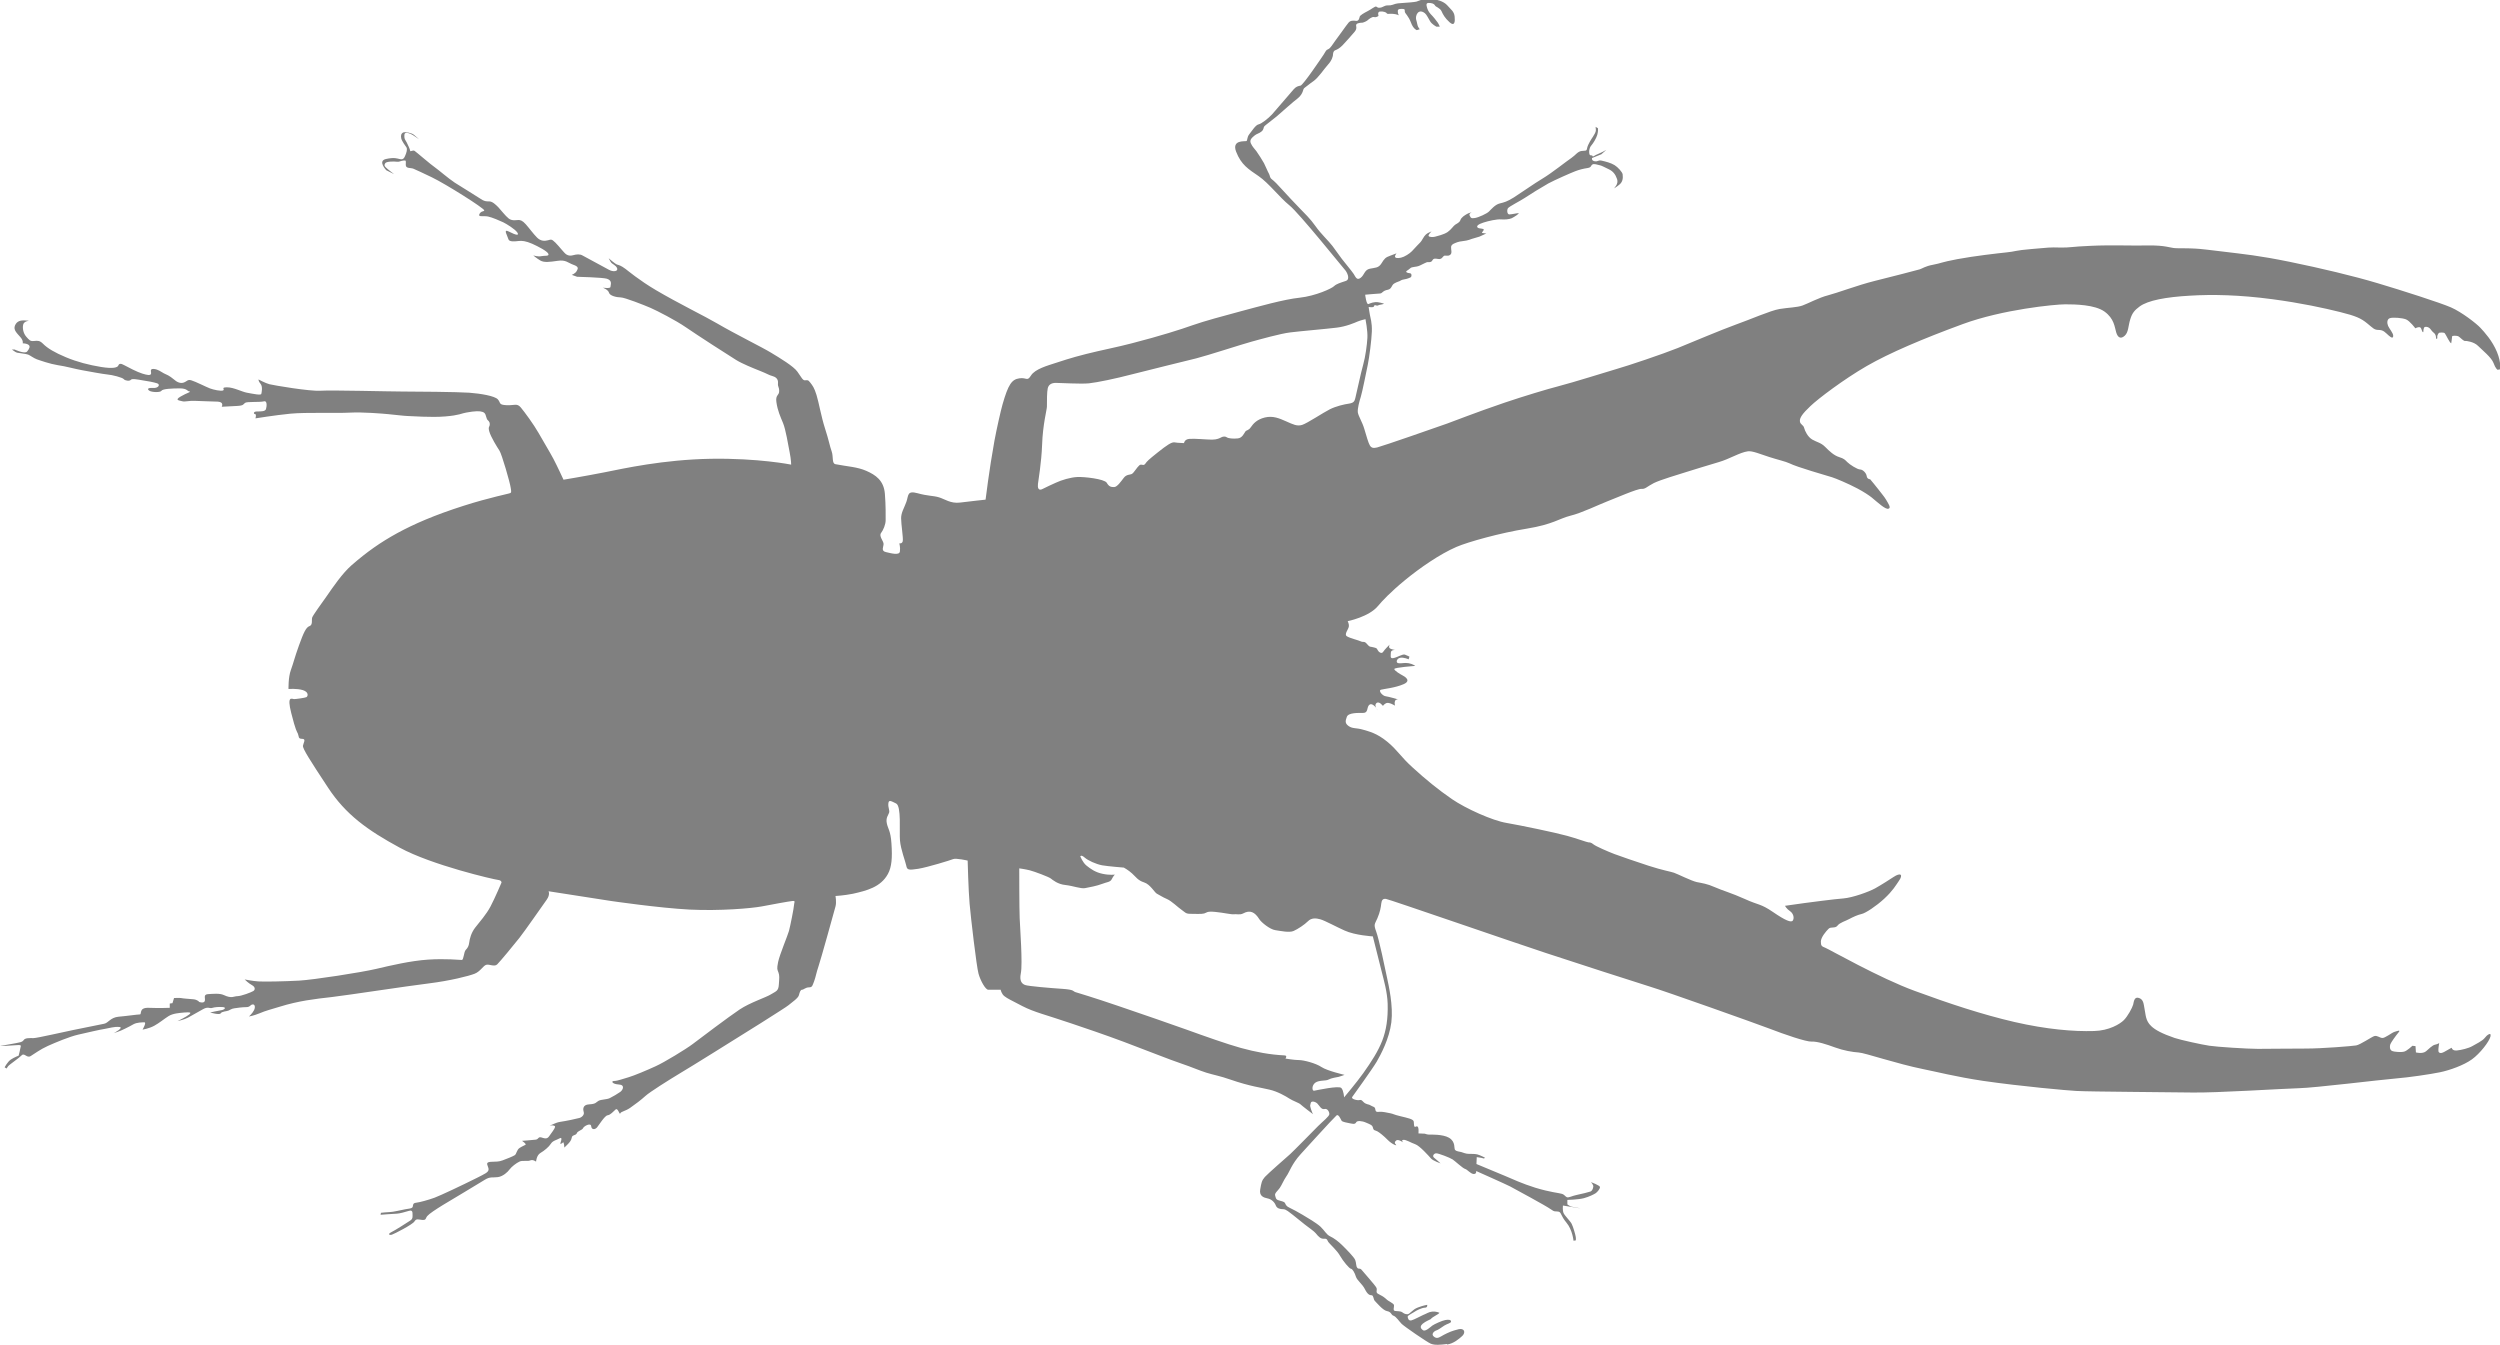 <?xml version="1.0" encoding="UTF-8"?>
<svg id="Layer_2" data-name="Layer 2" xmlns="http://www.w3.org/2000/svg" viewBox="0 0 654.5 352.21">
  <defs>
    <style>
      .cls-1 {
        fill:#808080
      }
    </style>
  </defs>
  <g id="Layer_1-2" data-name="Layer 1">
    <path class="cls-1" d="m360.24,185.31c.19.37.46.64.46.64,0,0-.2-.29-.46-.64m18.57,166.69c1.77-.24,3.21-1.52,3.97-2.21.76-.7.69-1.53.08-1.76-.61-.24-1.15,0-2.2.29-1.08.31-2.61,1.07-3.37,1.54-.77.45-1.3.61-1.97,0-.69-.6.14-1.38.68-1.54.53-.15,1.3-.75,2.13-1.29.86-.54,1.75-.61,1.75-1.07s-.69-.54-1.52-.37c-.83.14-2.81,1.05-3.37,1.44-.52.38-1.79,1.65-2.44,1.22-.9-.6-.67-1.2-.08-1.71.76-.64,2.02-1.11,2.08-1.18.54-.7,2.06-1.22,2.29-1.68,0,0-.84-.39-1.84-.31-.98.08-1.51.55-2.44.9-.89.39-2.2,1.16-3.04,1.4-.83.22-.99-.7-.99-1.01,0-.29,1.61-1.06,1.9-1.3.31-.23,1.82-1.01,2.6-1.01s.61-.75.61-.75c0,0-1.01.15-2.44.7-1.46.53-2.08,1.77-2.75,1.77s-1.07-.32-1.38-.55c-.3-.24-1.14-.24-1.83-.31-.68-.08-.22-1-.29-1.51-.09-.54-1.37-.92-2.07-1.63-.69-.67-1.45-.98-2.12-1.36-.7-.38-.15-.91-.39-1.53-.24-.61-3.29-3.95-3.82-4.64-.53-.7-.84-.16-1.21-.62-.39-.46-.24-1.3-.55-2.06-.31-.77-2.28-2.75-3.34-3.8-1.08-1.07-2.23-1.93-3.23-2.39-.98-.45-1.44-1.51-2.5-2.51-1.07-.99-3.43-2.36-4.73-3.14-1.3-.75-2.51-1.44-3.36-1.82-.85-.38-.99-.75-1.21-1.22-.23-.47-1.07-.51-1.76-.77-.69-.21-.69-.75-.84-1.28-.16-.55.69-1.17,1.22-1.93.53-.75.99-1.97,1.74-3.06.78-1.05,1.37-3.2,3.75-5.8,1.44-1.57,6.67-7.34,7.55-8.24.91-.92,1.42-1.45,1.76-1.82.53-.61,1.15.9,1.37,1.3.23.38,1.45.53,2.44.75,1,.24,1.23,0,1.45-.38.24-.38,1.46-.33,2.52.15,1.06.47,1.68.6,1.83,1.39.16.75.6.59,1.15.9.53.29,1.61,1.13,2.74,2.28,1.15,1.16,2.52,1.6,2.14,1.23-.39-.39-.46-.75.08-1.15.53-.37,1.83.55,1.83.55,0,0-.7-.63,0-.69.69-.08,1.98.76,3.12,1.15,1.16.39,3.59,3.12,4.13,3.74.54.6,2.5,1.28,2.5,1.28,0,0-1.06-1-1.67-1.46-.61-.44-.08-1.14.47-1.18.52-.09,3.73,1.18,4.33,1.59.61.38,2.68,2.34,3.3,2.5.59.16,1.36,1.23,2.2,1.32.86.07.68-.78.68-.78,0,0,7.79,3.46,8.92,4.05,1.16.63,9.47,5.11,10.61,5.96,1.08.8,1.15.46,2,.62.82.16.52.97,2.12,2.9,1.59,1.9,1.84,4.72,1.84,4.72l.59-.08s.08-.28,0-.9c-.08-.61-.68-2.67-1.07-3.44-.38-.75-1.82-2.13-2.12-2.81-.31-.69-.17-1.98-.17-1.98l4.66.76s-1.76-.39-2.29-.44c-.53-.09-1.21-.63-1.21-.63v-1.16s2.82-.07,4.27-.44c1.45-.39,2.66-1.01,3.13-1.31.45-.3,1.14-1.13,1.14-1.6s-2.36-1.3-2.36-1.3c0,0,.69.68.61,1.21-.08.55-.32,1.06-.7,1.23-.38.15-2.5.68-3.66.91-1.17.24-2.05.75-2.52.61-.45-.15-.6-.69-1.37-.91-.76-.24-2.98-.39-6.95-1.6-3.41-1.06-6.03-2.29-7.85-3.06l-7.54-3.14.08-1.82s.29.09.82.14c.85.07,1.06.47,1.31,0,0,0-1.37-.69-1.99-.84-.6-.14-1.44-.14-2.22-.14s-1.44-.31-1.97-.47c-.54-.15-1.22-.15-1.61-.53-.38-.39.23-2.13-1.61-3.22-1.64-.95-4.81-.82-5.26-.82s-1.07-.24-1.07-.24l-1.67-.07s.23-1.98-.47-1.85c-.46.11-.69.55-.75-1.2-.02-.7-1.6-.99-3.52-1.46-1.91-.46-1.76-.6-2.59-.76-.83-.14-1.97-.46-2.81-.39-.85.09-1.07,0-1.16-.68-.07-.68-.6-.6-1.22-.99-.59-.39-1.21-.17-1.97-1-.78-.84-.62-.14-1.92-.46-1.3-.31-.92-.76-.92-.76,0,0,5.35-7.41,6.41-9.24,1.06-1.84,3.28-5.95,3.83-10.3.53-4.34-.69-9.61-1.16-11.82-.46-2.23-2.08-10-2.81-11.94-.71-1.94-.4-1.84.31-3.47.71-1.63.92-2.94,1.02-3.87.11-.9.42-1.31,1.22-1.21.82.1,34.08,11.61,41.81,14.14,7.74,2.56,22.58,7.34,27.14,8.77,4.59,1.4,27.79,9.66,31.53,11.08,3.77,1.46,9.56,3.46,11,3.37,1.43-.08,3.85.71,6.1,1.53,2.24.82,4.6,1.22,6.19,1.32,1.62.09,9.88,2.94,17,4.38,2.92.57,8.52,2,15.56,3.05,10.16,1.47,22.25,2.53,24.42,2.64,3.65.21,24.11.3,30.31.41,6.19.12,23.88-1.02,27.97-1.13,4.06-.08,21.55-2.24,25.21-2.53,3.68-.3,9.15-1.12,11.7-1.64,2.57-.53,6.21-1.83,8.36-3.37,2.12-1.52,4.56-4.67,4.87-6,.3-1.33-1.02-.31-1.52.4-.53.71-2.35,1.63-3.25,2.13-.93.54-2.85,1.02-4.07,1.14-1.22.09-1.33-.73-1.33-.73l-2.02,1.14c-.71.4-1.33.29-1.43-.2-.11-.54.2-2.15.2-2.15,0,0-.49.3-1.11.42-.61.09-1.79,1.23-2.35,1.73-.94.76-2.64.29-2.64.29l-.1-1.64-.81-.1s-1.43,1.34-2.14,1.52c-.71.22-2.64.12-3.25-.19-.59-.31-.59-1.23-.39-1.74.19-.5,1.42-2.22,2.12-3.06.71-.82-.3-.39-1.02-.18-.68.18-2.53,1.71-3.25,1.61-.71-.08-1.31-.71-2.04-.5-.71.21-3.66,2.25-4.76,2.45-1.12.18-8.76.82-13.24.82s-9.76.08-12.5.08-10.79-.52-12.7-.82c-1.93-.28-7.61-1.53-9.07-2.03-3.25-1.11-5.1-2.1-6.13-3.09-1.55-1.46-1.42-2.94-1.8-4.74-.21-1.02-.2-2.24-1.42-2.64-1.22-.41-1.33.89-1.52,1.72-.21.81-1.42,3.07-2.44,4.08-1.02,1.02-3.85,2.75-7.82,2.85-5.34.16-12.38-.43-20.76-2.35-8.37-1.93-17.24-4.86-26.13-8.14-9.18-3.34-22.38-10.88-23.4-11.28-1.02-.41-1.21-.52-1.21-1.65s1.4-2.75,2.03-3.36c.6-.6,1.73,0,2.33-.82.62-.81,2.15-1.2,3.06-1.72.94-.5,2.24-1.11,3.25-1.32,1.02-.21,3.82-2.06,5.9-3.98,2.33-2.16,3.06-3.54,3.85-4.67,1.22-1.72.44-2.26-1.42-1.02-.91.61-3.15,2.04-4.79,2.96-1.63.9-5.87,2.44-8.33,2.64-2.44.18-8.65,1.01-10.17,1.21-1.53.21-5.1.72-5.1.72,0,0,.4.8,1.33,1.41.91.63,1.14,1.83.71,2.45-.4.6-1.93,0-5.19-2.24-3.24-2.22-3.77-1.76-7.31-3.38-3.57-1.61-5.92-2.23-7.94-3.13-2.03-.9-3.25-1.03-4.69-1.32-1.42-.31-5.08-2.15-5.98-2.45-.93-.32-2.86-.61-6.62-1.82-3.75-1.24-7.31-2.44-8.96-3.07-1.62-.61-4.88-2.03-5.5-2.54-.59-.51-1.02-.52-1.31-.52-.31,0-3.06-1.02-5.59-1.71-2.96-.83-12.19-2.75-15.86-3.38-3.67-.6-10.67-3.76-14.26-6.22-3.55-2.43-7.01-5.26-10.26-8.24-3.25-2.92-3.97-4.56-6.71-6.81-2.74-2.23-4.67-2.65-6.4-3.16-1.73-.5-2.64-.2-3.67-.91-1.02-.71-.91-1.33-.5-2.44.41-1.11,2.94-1.02,4.28-1.02s.91-1.37,1.51-2.03c.58-.64,1.36.07,1.87.67-.2-.38-.29-.84.05-1.18.71-.7,1.75.72,1.75.72,0,0,.08-.31.8-.72.73-.39,2.35.64,2.35.64,0,0-.21-.73,0-1.22.2-.51.82-.42.82-.42,0,0-2.44-.71-3.25-.82-.83-.08-2.05-1.51-1.23-1.72.81-.22,3.67-.47,5.9-1.44,2.13-.92.32-2.01-.3-2.32-.51-.26-2.13-1.22-2.13-1.65s5.49-.81,5.49-.81c0,0-.61-.51-1.73-.71-1.11-.2-1.82.11-2.64,0-.83-.09-.52-1.22.41-1.42.9-.19,2.23.4,2.23.4l.21-.7s-.62-.32-1.21-.54c-.62-.18-1.96.72-2.95.91-1.02.22-.71-.6-.71-1.4s1.12-.72,1.12-.72c0,0-.82-.11-1.34-.39-.48-.3-.09-1.02-.09-1.02,0,0-1.33,1.3-1.72,1.92-.39.62-1.21,0-1.44-.51-.2-.51-.39-.51-1.11-.7-.72-.23-.91.08-1.64-.83-.71-.9-1-.4-1.62-.71-.61-.31-2.84-.82-3.66-1.34-.82-.49.41-1.82.5-2.55.1-.71-.3-1.41-.3-1.41,0,0,5.59-1.12,7.93-3.97.96-1.17,3.33-3.72,7.16-6.84,3.74-3.07,8.95-6.71,13.38-8.63,3.06-1.32,11.51-3.67,18.42-4.78,6.91-1.13,8.44-2.64,11.39-3.38,2.95-.71,7.51-2.93,9.67-3.76,2.12-.81,7.93-3.36,8.95-3.27,1.02.1,1.42-.59,3.26-1.53,1.81-.88,6.4-2.22,8.33-2.84,1.95-.6,5.8-1.81,8.65-2.64,2.85-.82,5.5-2.54,7.63-2.83,1.13-.17,3.3.74,5.6,1.49,2.09.68,4.3,1.18,5.27,1.65,2.03,1.02,9.56,3.15,11.19,3.66,1,.32,4.05,1.58,6.65,2.95,1.57.83,2.98,1.76,3.72,2.35,1.73,1.43,3.57,3.17,4.36,2.93.83-.2-.08-1.4-.59-2.33-.51-.89-1.53-2.02-2.04-2.74-.52-.7-2.15-2.64-2.15-2.64,0,0-.79,0-.9-.82-.1-.81-1.02-1.74-1.73-1.74s-2.74-1.3-3.35-1.93c-.62-.61-.82-.91-2.14-1.32-1.33-.41-2.53-1.52-3.66-2.67-1.13-1.13-2.14-1.2-3.38-1.92-1.2-.71-1.91-2.25-2.12-3.05-.2-.83-1.01-.83-1.11-1.73-.1-.92.71-2.04,2.75-3.97,2.02-1.94,8.73-7.02,14.74-10.49,6-3.45,14.65-7.13,25.13-10.98,10.46-3.85,24.2-5.18,26.84-5.18s7.74.08,10.29,1.9c2.54,1.85,2.63,4,3.05,5.41.41,1.43,1.21,1.85,2.23.92,1.02-.92.91-2.55,1.45-4.28.51-1.72,1.19-2.43,2.43-3.36,2.2-1.65,7.03-2.5,13.13-2.85,5.95-.37,13.08-.22,21.66.92,7.63,1.02,13.53,2.32,17.69,3.35,4.18,1.04,5.49,1.64,7.11,2.96,1.62,1.31,1.84,1.74,3.07,1.74s1.72.71,2.55,1.43c.8.71,1.21.78,1.21.08s-1.02-1.83-1.33-2.55c-.31-.71-.34-1.75.42-2.03.79-.3,3.25-.09,4.26.3,1.02.42,2.44,2.34,2.44,2.34,0,0,.91-.5,1.32-.21.41.31.38,1.32.77,1.22,0,0,0-1.22.38-1.35.38-.16,1.14,0,1.6.69.47.67.77.76,1.07,1.14.3.38.3,1.22.3,1.22,0,0,.38.22.31-.38-.08-.62.46-1.16.46-1.16,0,0,1.22-.22,1.52.15.31.39,1.3,2.59,1.67,2.59,0,0,.23-1.46.23-1.77,0-.29,1.22-.22,1.6-.07.39.16,1.53,1.51,1.97,1.23,0,0,2.07.14,3.22,1.3,1.16,1.15,3.52,3.05,4.05,4.48.52,1.47,1.05,1.77,1.05,1.77l.61-.08s.46-1.61-.75-4.56c-1.23-2.98-3.29-5.21-4.35-6.35-1.06-1.14-4.89-4.11-7.7-5.34-2.84-1.23-12.81-4.43-19.23-6.34-6.4-1.91-14.72-3.89-22.96-5.58-8.25-1.68-11.66-1.97-17.93-2.74-6.26-.77-6.26-.7-7.78-.77-1.53-.08-3.07,0-4.34-.08-1.31-.08-2.59-.77-7.02-.7-4.44.09-9.7-.16-14.96.09-5.27.21-5.49.52-8.15.45-2.67-.08-2.99,0-7.41.39-4.43.36-4.28.67-6.55.88-2.28.24-8.41.93-12.9,1.77-4.49.86-4.2,1.06-6.33,1.46-2.13.39-2.82,1-3.52,1.21-.68.23-7.63,1.98-11.89,3.06-4.28,1.07-9.77,3.14-12.12,3.74-2.37.6-5.2,2.13-6.65,2.66-1.45.53-3.66.53-6.03.92-2.36.39-7.84,2.81-11.53,4.11-3.66,1.33-11.21,4.5-15.18,6.13-3.97,1.59-12.88,4.59-16.01,5.48-3.13.91-10.54,3.29-15.57,4.61-1.99.49-8.77,2.52-13.69,4.19-7.51,2.55-13.62,4.97-15.07,5.48-2.37.85-16.86,5.89-18.31,6.25-1.03.26-1.52.09-1.9-.53-.38-.6-.92-2.52-1.46-4.34-.54-1.83-1.52-3.29-1.69-4.29-.13-.99.4-2.9.78-4.12.38-1.21,1.45-6.56,1.83-8.4.38-1.84.98-6.4,1.06-8.71.07-2.28-.38-3.58-.53-4.42-.16-.84-.31-1.98-.31-1.98,0,0,1.37.29,1.44-.24.08-.51.7.08,1.01-.15.3-.21,1.14-.21,1.59-.45,0,0-.6-.23-1.59-.39-1.01-.15-1.98.24-2.51.48-.55.21-.85-2.45-.85-2.45,0,0,3.32-.3,3.82-.31.79-.03.59-.7,2.12-.99,1.04-.22.93-1.17,1.62-1.61.68-.45,1.6-.61,1.81-.85.24-.21,1.38-.29,1.92-.53.48-.23.83-.16.83-.83,0-.71-.69-.39-1.21-.71-.54-.29.31-.53.84-1.05.54-.55,1.46-.24,2.59-.77,1.13-.54,1.37-.69,1.75-.83.4-.17,1.16.21,1.53-.55.38-.76,1.37-.23,1.91-.31.53-.07.61-.39,1-.75.38-.38.99.15,1.68-.32.67-.45.22-1.37.28-2.12.09-.78,1.16-1,1.68-1.23.54-.24,2.28-.3,3.07-.61.75-.32,2.06-.61,2.66-.83.61-.25,1.83-.85,1.83-.85,0,0-.55,0-1-.09-.44-.07.16-.38.31-.83.13-.47-1.22-.22-1.6-.61-.39-.38.13-.86,1.53-1.31,1.36-.45,3.56-.91,4.57-.83,1,.08,2.12,0,2.81-.3.69-.32,2.21-1.33,1.77-1.33s-1.77.33-2.37.33-.69-1.14-.38-1.61c.29-.45,3.19-1.9,4.33-2.66,1.14-.78,4.58-2.9,6.25-3.84,1.69-.91,6.04-2.82,7.03-3.19,1-.4,2.13-.68,3.21-.84,1.07-.16.83-.62,1.29-.92.45-.31,1.3.08,1.83.16.54.07,1.3.53,2.44,1.06,1.13.54,1.75,1.3,2.2,2.59.46,1.29-.83,2.44-.83,2.44,0,0,.61-.31,1.44-1,.85-.7.97-1.61.85-2.68-.07-.58-1.27-1.9-2.11-2.41-1.02-.62-2.32-.93-3.39-1.18-.97-.22-.9.32-1.83.16-.91-.16-.69-.84-.69-.84l2.45-.99,1.29-1.15s-.53.3-.99.54c-.45.23-1.14.54-1.82.83-.29.14-.73.56-.8.24-.08-.31-.6-.05-.73-.33-.24-.45-.24-1.74.47-2.5.45-.52,1.21-1.73,1.51-2.72.28-1,.17-1.72.17-1.72l-.62-.37s.08.46.08.9c0,.47-.47,1.23-.76,1.68-.32.45-1.37,2.07-1.53,2.98-.16.91-.38.61-1.45.76-1.08.15-1.53,1.06-2.67,1.83-1.15.76-5.19,3.98-7.47,5.34-2.3,1.37-5.73,3.81-7.56,4.97-1.84,1.14-2.52,1.3-3.74,1.6-1.22.29-2.28,1.61-2.82,2.12-.54.54-2.68,1.53-3.66,1.69-1,.15-1.06,0-1.37-.62-.31-.61.54-.83.54-.83,0,0-.54,0-1.24.39-.67.38-1.5.9-1.74,1.61-.23.66-.92.9-1.37,1.21-.46.3-.99,1.22-1.97,1.91-1.01.69-2.76,1.06-3.28,1.22-.54.14-1.47.14-1.69-.16-.23-.29.76-1.23.76-1.23,0,0-.37.17-.83.38-.47.24-.92.56-1.46,1.53-.53,1-.83,1.08-1.45,1.78-1.24,1.34-1.57,1.81-2.7,2.5-1.14.72-2.1.87-2.72.77-.92-.16,0-1.22,0-1.22l-1.61.61c-1.35.46-1.6.84-2.36,2.06-.77,1.23-1.67,1.07-3.05,1.37-1.39.3-1.39,1.62-2.37,2.37-1.01.76-1.3-.15-1.84-1.01-.54-.82-2.35-2.96-3.11-3.96-.77-1-1.52-2.14-2.44-3.35-.92-1.24-3.07-3.22-4.44-5.2-1.38-1.98-2.98-3.46-4.11-4.65-1.16-1.22-3.81-3.97-4.74-5.05-.91-1.05-1.98-2.12-2.59-2.58-.6-.46-.44-.93-.75-1.45-.33-.55-.86-1.92-1.3-2.76-.45-.83-1.45-2.36-1.98-3.12-.54-.75-1-1.07-1.46-2.07-.45-.99.46-1.59,1.01-2.07.52-.44,1.2-.52,1.81-1.05.62-.54.45-1.01.69-1.31.23-.31,1.68-1.31,3.22-2.59,1.52-1.3,4.48-3.98,5.41-4.64.92-.7,1.3-1.48,1.45-1.92.16-.46.16-.75.54-1,.38-.23,1-.83,2.22-1.67,1.37-.95,2.82-3.23,3.83-4.33,1.18-1.25,1.29-2.45,1.29-2.33.07-.69.07-1.2.59-1.44.56-.23,1.08-.45,1.93-1.3.83-.84,2.36-2.61,3.2-3.58.82-1.01.16-1.46.45-1.93.3-.44,1.67-.44,1.67-.44,0,0,.77-.24,1.16-.54.38-.31,1.21-1.07,1.81-.92.62.17,1.15-.31,1.15-.31,0,0-.38-1.05.38-1.14.78-.08,1.61.17,1.76.46.17.3.62.07,1.62.15.99.08,1.6.39,1.6.39,0,0-.23-.15-.31-.83-.08-.7.15-.86,1.08-.86s.69.31.75.77c.07.44.99,1.14,1.61,2.82.6,1.67,1.51,1.98,1.51,1.98l.78-.23-.4-.61c-.22-.38-.28-1.15-.53-1.9-.28-1.02.53-3.07,2.29-1.69.46.37.92,1.38,1.38,2.13.44.75,1.6,1.38,1.6,1.38h.91s-.23-.63-.54-1.07c-.31-.45-1.15-1.53-1.84-2.21-.66-.7-.9-1.38-1.06-2.13-.15-.77.23-.86,1-.77.76.08,1.07.39,1.23.69.13.3,1.29.61,1.67,1.45.38.84.85,1.76,2.12,2.91,1.31,1.15,1.46-.17,1.31-1.53-.15-1.37-1-1.82-1.91-2.9-.92-1.06-2.97-1.75-4.27-1.45,0,0-1.09-.24-1.84-.16-.76.08-1.37.45-1.98.62-.61.14-2.43.29-3.95.38-1.53.08-1.77.3-2.3.45-.54.16-.6.16-1.36.16s-1.23.55-1.93.6c-.67.08-.67-.15-.98-.29-.3-.15-1.36.76-2.29,1.21-.91.47-1.97,1.07-2.05,1.45-.08.39-.24,1.16-.92,1.08-.69-.08-1.44-.17-1.98.45-.54.61-2.91,4.04-3.52,4.79-.59.78-1.21,1.93-1.81,2.17-.62.22-.62.53-1.22,1.45-.61.91-5.33,7.92-6.03,8.09-.7.15-1.15.23-1.83,1-.69.75-4.65,5.47-5.65,6.55-1,1.07-2.75,2.44-3.5,2.59-.78.16-1.71,1.66-2.44,2.58-.71.92-.39,1.71-.81,1.81-.39.11-3.83-.37-2.64,2.76,1.33,3.46,3.25,4.59,5.9,6.41,2.64,1.81,5.51,5.59,8.04,7.63,2.54,2.02,14.15,16.5,14.55,16.9.42.41,1.58,2.46.21,2.91-1.38.46-2.44.76-3.06,1.36-.6.61-4.79,2.55-9,3.02-4.1.42-10.84,2.34-15.4,3.55-4.59,1.23-9.62,2.59-12.68,3.67-3.03,1.08-8.24,2.75-15.86,4.72-3.76.99-8.1,1.82-11.93,2.79-3.91.97-7.28,2.11-8.19,2.41-1.84.61-5.21,1.52-6.27,3.22-1.06,1.68-1.06.46-3.06.75-1.97.29-2.89,1.54-4.41,6.87-.46,1.62-1.5,6.21-2.11,9.48-1.37,7.57-2.32,15.41-2.32,15.41,0,0-4.26.46-6.72.77-2.44.3-3.96-.93-5.49-1.38-1.51-.46-2.9-.31-5.63-1.08-2.76-.75-2.3.62-2.9,2.29-.61,1.69-1.37,2.75-1.37,4.29s.59,5.18.43,5.96c-.14.75-.9.59-.9.59,0,0,.31,1.08.15,2.14-.15,1.07-2.28.47-3.65.15-1.38-.29-.62-1.38-.62-2.13s-1.28-2.04-.67-2.86c.61-.81,1.21-2.23,1.21-3.35s.05-3.87-.2-6.93c-.28-3.51-2.45-4.93-4.84-5.99-2.4-1.06-4.99-1.14-8.08-1.75-1.02-.18-.51-1.92-1.01-3.35-.52-1.44-.72-2.87-1.74-6-1.02-3.17-1.62-6.83-2.23-8.77-.6-1.94-1.02-2.44-1.64-3.25-.6-.83-.81-.59-1.41-.59s-.9-.82-1.95-2.26c-1.02-1.44-4.57-3.56-6.91-4.98-2.33-1.42-9.22-4.8-14.19-7.7-2.78-1.65-10.29-5.33-15.95-8.68-4.39-2.59-7.39-5.13-7.93-5.53-1.22-.9-1.67-.99-2.21-1.15-.53-.15-2.22-1.66-2.22-1.66,0,0,.24.52.6,1.07.39.53,1.31.75,1.62,1.57.3.8-1.03,1.01-2.13.39-1.12-.6-6.21-3.35-6.93-3.75-.71-.42-1.62-.3-2.35-.1-.71.21-1.31.21-1.93-.2-.61-.42-1.81-2.06-2.83-3.07-1.02-1.01-1.14-.82-1.95-.61-.8.2-1.82.3-2.84-.7-1.02-1.02-2.04-2.46-2.95-3.48-.9-1.02-1.43-1.13-1.95-1.13s-1.61.31-2.53-.39c-.9-.71-2.04-2.24-2.74-2.97-.71-.71-1.54-1.51-2.36-1.51s-1.31,0-2.32-.71c-1.02-.7-4.95-3.06-6.69-4.19-1.75-1.16-4.19-3.3-5.19-4-1-.66-4.87-4.02-5.34-4.33-.45-.3-1.15.31-1.15,0s-.6-1.59-.91-2.2c-.3-.62-.69-.77-.61-1.99.07-1.23,2.22.06,2.22.06l1.61,1.08-1.31-1.14c-.61-.54-2.28-.83-2.81-.63-.54.25-.7.77-.54,1.53.16.75,1.06,1.92,1.36,2.36.31.47.03,1.44-.39,2.35-.4.93-.91.83-1.42.71-.52-.09-1.31-.51-3.55,0-2.26.52.09,2.94.09,2.94l2.04,1.02s-1.73-1.31-2.13-1.73c-.41-.41-.5-.62-.19-1.12.28-.5,2.32-.5,3.03-.4.71.09.92-.21,1.73-.31.82-.1.62.1.62,1.14s1.33.7,2.02,1.01c.71.29,2.66,1.21,4.79,2.23,3.66,1.76,13.74,8.12,13.74,8.67,0,.22-.46.22-.75.39-.4.24-.63.68-.58.91.1.41,1.34.1,2.34.31,1.01.2,3.16,1.13,3.96,1.51.82.4,3.06,1.76,3.68,2.66.61.92-.39.71-2.15-.21-1.72-.91-.39,1.13-.19,1.94.19.81,1.72.61,2.63.51.93-.12,1.95,0,3.59.71,1.61.72,3.95,1.94,4.25,2.64.31.71-1.02.42-1.81.61-.83.22-2.14-.19-2.14-.19,0,0,.81.71,1.83,1.32,1.02.6,2.44.4,4.57.09,2.14-.31,2.65.51,4.07,1.03,1.41.49,1.33.91.91,1.63-.4.72-1.31,1.02-1.31,1.02l1.41.5s6.76.17,7.82.52c1.53.52.91,1.61.91,2.13,0,.5-2.02.2-2.02.2,0,0,1.42.51,1.64,1.33.21.81,2.03,1.22,3.05,1.22s6.21,2.04,7.84,2.75c1.63.71,6.61,3.26,9.24,5.08,2.65,1.83,11.49,7.55,13.13,8.54,1.64,1.02,4.47,2.15,6.3,2.88,1.82.71,2.34,1.12,3.16,1.32.82.21,1.62.72,1.52,1.85-.09,1.12.31.9.31,2.11s-1,.91-.73,2.87c.33,2.31,1.03,3.76,1.74,5.49.71,1.72,1.33,5.6,1.73,7.64.4,2.02.4,3.25.4,3.25,0,0-8.55-1.73-21.05-1.53-12.51.23-22.77,2.54-27.96,3.57-5.19,1.02-10.59,1.91-10.59,1.91,0,0-1.73-3.75-2.65-5.48-.91-1.72-2.54-4.38-3.85-6.71-1.34-2.35-3.67-5.5-4.68-6.72-1.02-1.2-1.62-.5-3.75-.6-2.13-.11-1.44-.6-2.26-1.52-.8-.91-4.56-1.53-7.51-1.75-2.94-.21-14.34-.31-17.6-.31s-18.42-.4-21.27-.21c-2.83.2-12.31-1.42-13.42-1.7-1.12-.3-2.85-1.25-2.85-1.25,0,0-.09.42.52,1.14.62.71.31,2.25.2,2.65s-2.04,0-3.76-.32c-1.34-.24-3.46-1.41-5.19-1.41s-.52.51-1.02.8c-.49.3-2.63-.19-3.46-.51-.81-.29-3.85-1.83-4.88-2.12-1.01-.31-1.11.28-2.02.59-.93.31-1.84-.19-2.55-.83-1.29-1.07-1.82-1.2-2.64-1.6-.82-.42-1.43-1.03-2.65-1.14-1.23-.08-.5.93-.72,1.33-.19.39-.9.31-2.22-.1-1.34-.39-3.87-1.73-4.78-2.22-.92-.53-1.34-.42-1.53.08-.2.53-1.31.91-4.48.4-3.17-.51-6.32-1.32-9.25-2.55-2.94-1.23-4.8-2.33-6.01-3.55-.83-.82-1.32-.82-2.33-.71-1.02.11-1.22-.21-2.04-1.12-.8-.92-1.02-2.24-.81-3.15.19-.92,1.51-1.02,1.51-1.02,0,0-.61-.1-1.33-.1s-1.81.1-2.32,1.32c-.52,1.21.62,2.12,1.41,3.06.82.91.62,1.62.62,1.62,0,0,1.01,0,1.53.41.51.39.2,1.02-.4,1.75-.63.71-3.27-.54-3.27-.54h-.71s.92.72,1.34.83c.39.11,2.44.3,2.94.51.52.21,1.42.91,2.24,1.22.83.29,3.45,1.22,5.5,1.54,2.03.28,4.56,1,6.3,1.31,1.72.31,5.5,1.02,6.7,1.13,1.22.09,3.98.8,4.28,1.22.31.41,1.53.59,1.84.18.3-.39,1.71-.1,3.05.13,1.32.19,2.94.48,3.86.79.91.32.3,1.33-1.13,1.21-1.42-.09-1.52.33-.91.73.62.41,2.86.5,3.16,0,.3-.51,2.84-.62,4.78-.62s1.94.71,2.55.81c.6.1-.61.31-2.35,1.34-1.73,1.02-.1,1.02.52,1.23.61.19,1.83-.22,3.37-.11,1.52.1,4.17.11,5.88.2,1.74.11,1.02,1.34,1.02,1.34l3.98-.21c1.82-.09,1.62-.42,2.12-.8.51-.4,3.67-.11,4.99-.41.88-.23.7,1.42.5,2.03-.2.62-1.21.62-2.32.62s-.93.7-.52.7.09,1.11.09,1.11c0,0,4.89-.8,9.17-1.23,4.26-.39,11.89-.08,15.46-.27,3.56-.19,8.73.27,10.05.39,1.33.11,4.39.5,5.3.5s5.91.42,9.66.11c3.77-.3,4.39-.84,5.5-1.01,2.36-.44,3.58-.44,4.28-.19.95.29.82,1.08,1.2,1.93.22.38.72.49.72,1.3s-.51.53-.11,1.95c.41,1.42,2.04,4.06,2.66,4.99.6.93,2.75,8.31,2.94,9.76.14.98.3,1.32-.51,1.43.76-.1-5.29,1.12-11.81,3.22-7.66,2.44-12.97,4.77-17.38,7.16-4.42,2.43-7.94,4.9-12,8.44-2.44,2.14-4.98,5.9-6.4,7.95-1.43,2.02-3.67,5.09-3.88,5.71-.21.61.22,1.94-.71,2.25-.91.32-1.53,1.68-2.75,5.05-1.21,3.37-1.41,4.49-2.12,6.44-.71,1.93-.62,4.98-.62,4.98,0,0,2.14-.2,3.77.29,1.62.52,1.32,1.63.91,1.84-.4.19-2.75.51-3.24.51s-1.95-1.13-.72,3.67c1.22,4.8,1.43,4.67,1.74,5.39.31.73,0,1.34,1.12,1.34s.3,1.1.2,1.81c-.11.74,1.82,3.76,6.52,10.89,4.67,7.13,10.37,11.21,18.81,15.79,8.44,4.59,24.71,8.34,25.72,8.44,1.02.11.93.71.93.71,0,0-1.73,4.08-2.86,6.22-1.12,2.13-2.86,4.06-3.97,5.49-1.13,1.42-1.51,3.07-1.62,3.98-.1.91-.42,1.43-.91,1.93-.52.53-.52,2.63-1.03,2.63-.49,0-4.26-.39-8.83-.09-4.59.31-9.76,1.53-13.64,2.44-3.85.91-16.38,2.85-20.13,3.06-3.76.21-9.27.31-10.68.21-1.43-.09-3.57-.52-3.57-.52,0,0,1.02,1.03,1.95,1.51.9.52.81,1.23.31,1.53-.52.33-3.17,1.34-4.18,1.34-.91,0-1.43.71-3.56-.3-1.07-.5-2.84-.31-4.16-.23-1.34.11-.51,1.24-.83,1.86-.29.6-1.42.19-1.42.19,0,0-.4-.6-1.54-.71-1.11-.1-2.74-.2-3.23-.32-.51-.08-1.83,0-1.83,0l-.41,1.34-.71.1v1.12s-2.75.11-5.49,0c-2.75-.1-1.73,1.73-2.35,1.73s-3.46.42-5.58.6c-2.12.2-2.66,1.63-3.76,1.84-1.11.19-5.9,1.23-8.05,1.63-2.12.41-9.47,2.13-10.46,2.13s-2.14-.1-2.55.51c-.4.61-1.21.61-2.13.83-.92.21-3.55.59-3.97.71-.4.08,3.24-.11,4.47-.22,1.22-.08.82.3.82.51,0,.24-.51,2.25-.51,2.25,0,0-1.11.41-2.04,1.02-.91.62-1.63,2.04-1.63,2.04l.52.31s.1-.21.4-.61c.31-.41,2.87-2.13,3.56-2.86.71-.71,1.32.83,2.34.21,1.01-.6,2.45-1.73,4.47-2.64,2.04-.92,5.71-2.45,7.94-2.96,2.22-.5,5.71-1.33,7.01-1.52,1.31-.21,2.35-.61,3.75-.5,1.43.11-1.4,1.61-1.4,1.61,0,0,1.62-.48,2.83-1.11,1.22-.61,1.44-.71,2.35-1.23.91-.48,2.24-.48,2.84-.48s-.5,1.91-.5,1.91c0,0,1.71-.28,3.05-1.01,1.33-.72,2.64-1.83,3.76-2.53,1.14-.71,2.75-.82,4.17-.95,1.41-.08,1.93-.08,1.22.53-.71.6-3.06,1.74-3.06,1.74,0,0,1.83-.41,2.75-.92.91-.5,2.65-1.5,3.99-2.24,1.3-.72,1.72-.09,2.32-.3.61-.2,1.82-.32,2.86-.22,1.01.11.3.71-.42.81-.71.1-2.95.6-2.95.6,0,0,2.44.72,2.75.24.3-.53,1.52-.52,2.04-.73.48-.2.8-.5,1.52-.6.69-.11,2.12-.31,3.15-.31s1.02-.61,1.63-.7c.62-.12.81.7.4,1.5-.41.84-1.33,1.65-1.33,1.65,0,0,1.2-.18,2.84-.86,1.46-.64,2.99-1.02,5.21-1.7,4.97-1.54,9.15-2.03,13.63-2.53,4.47-.53,19.52-2.85,25.32-3.56,5.78-.72,10.57-1.95,12.1-2.55,1.53-.61,2.24-2.14,3.05-2.34.81-.21,2.13.62,2.85-.11.73-.71,4.36-5.09,5.8-6.92,1.44-1.82,6.1-8.54,7.13-9.97,1.01-1.42.5-2.25.5-2.25l16.38,2.55s12.5,1.83,20.54,2.25c8.04.39,16.17-.32,18.92-.83,2.75-.53,7.12-1.33,8.04-1.42.9-.08.4.4.4,1,0,.64-1.02,5.73-1.33,6.84-.3,1.12-2.44,6.21-2.84,8.13-.39,1.93-.2,1.95.09,2.75.3.82.22,1.44.1,3.16-.1,1.72-.71,1.72-2.03,2.54-1.32.84-5.48,2.15-8.24,3.99-2.74,1.83-10.59,7.74-12.31,9.06-1.73,1.31-7.43,4.78-9.67,5.79-2.23,1.03-5.59,2.44-7.01,2.86-1.43.39-2.95,1-3.86,1s-.51.82,1.2.92c1.72.08,1.12,1.42.41,1.94-.71.51-1.93,1.22-2.74,1.62-.81.41-2.24.32-2.96.72-.7.39-.61.82-2.44.92-1.81.08-1.63,1.41-1.43,2.05.2.59-.39,1.3-1.12,1.51-.71.21-3.56.81-4.98,1.01-1.41.22-2.12.84-2.75.92-.61.1,1.44-.21,1.34.41-.12.59-.92,1.52-1.54,2.44-.59.9-1.32.52-2.12.3-.82-.18-.61.51-1.42.6-.82.11-3.56.31-3.56.31,0,0,1.21.82.91,1.03-.32.21-.71.3-1.52.81-.83.51-.81,1.64-1.32,1.93-.51.32-2.04.93-3.15,1.34-1.12.4-1.53.31-3.17.39-1.63.11-.51,1.14-.51,1.95s-1.02,1.2-3.06,2.25c-4.11,2.06-9.46,4.57-11.09,5.19-1.65.6-3.85,1.2-4.78,1.31-.92.1-.81.52-.92,1.02-.09.53-1.1.53-2.03.71-.91.19-3.26.71-3.86.71s-2.44.2-2.44.2l-.1.52s3.68-.29,4.28-.29,2.44-.51,3.06-.71c.62-.21,1.02-.1,1.02.61s.21,1.42-.61,1.92c-.82.54-3.98,2.57-4.98,3.05-1.02.53-.41.82.2.63.61-.2,5.4-2.64,5.9-3.46.52-.81.9-.51,2.03-.4,1.12.08.81-.4,1.33-1.02.51-.61,2.24-1.74,4.05-2.86,1.84-1.13,9.57-5.7,10.99-6.62,1.43-.91,2.15-.52,3.46-.71,1.34-.2,2.55-1.32,3.05-2.02.52-.71,1.74-1.64,2.56-2.03.83-.42,2.13,0,2.84-.32.71-.32,1.53.32,1.53.32,0,0,.1-1.65,1.13-2.26,1.02-.59,2.24-1.61,2.75-2.43.51-.82,1.42-.93,2.33-1.43.9-.53.1,1.43.1,1.43,0,0,.4.08.71-.32.29-.39.39,1.33.39,1.33l.93-.92c.49-.5.91-1.02,1.02-1.73.09-.71,1.1-.5,1.31-1.11.2-.61,1.44-.82,1.63-1.32.2-.53,2.04-1.53,2.13-.53.11,1.03,1.02.92,1.53.33.5-.61,2.02-3.07,2.74-3.17.82-.1,1.52-1.02,2.13-1.53.62-.51,1.02,1.53,1.22,1.03.2-.52,1.22-.53,2.55-1.43,1.33-.92,2.95-2.14,4.06-3.16,1.12-1.01,5.8-3.97,9.36-6.12,2.37-1.38,13.36-8.26,20.89-12.97,3.82-2.42,6.84-4.34,7.16-4.63,1.02-.84,2.55-1.86,2.75-2.65.21-.81.41-1.42.83-1.42s.89-.62,1.82-.62.91-.6,1.34-1.63c.39-1.02.6-2.35,1.1-3.77.51-1.43,4.19-14.65,4.48-15.77.31-1.14,0-2.75,0-2.75,0,0,2.27-.12,4.58-.59,3.55-.8,7.27-1.72,9.14-5.17,1.02-1.86,1.18-4.27.93-7.99-.21-3.34-.93-3.84-1.21-5.27-.32-1.45.4-2.15.59-2.77.22-.6-.31-1.41-.19-2.43.1-1.02.61-.7,2.03,0,1.42.7.81,7.23,1.01,9.67.21,2.44,1.43,5.5,1.65,6.61.2,1.12.59,1.22,3.13.82,2.54-.42,8.45-2.25,9.15-2.54.72-.31,3.79.39,3.79.39,0,0,.2,7.85.51,11.31.3,3.45,1.81,16.48,2.34,18.32.51,1.83,1.82,4.18,2.53,4.18h3.26s.2,1.11,1.02,1.72c.8.61,1.52.92,4.67,2.57,3.15,1.62,6.01,2.22,12.92,4.57,3.19,1.07,8.6,2.9,13.78,4.84,6.07,2.28,11.94,4.64,14.91,5.63,2.71.91,4.67,1.8,6.52,2.38,1.88.59,3.61.86,6.28,1.8,5.3,1.83,8.14,2.12,10.28,2.65,2.14.49,4.27,1.73,5.19,2.33.92.61,2.54,1.13,2.94,1.53.38.38,3.02,2.38,3.3,2.59-.07-.08-.25-.34-.55-1.28-.39-1.32-.2-.9-.09-1.63.11-.71,1.22-.4,1.73.09.52.52,1.02,1.63,1.84,1.45.8-.24,1.31.71,1.31,1.31s-1.62,1.83-2.95,3.15c-1.33,1.34-6.31,6.43-7.31,7.34-1.03.91-5.81,5.09-6.63,5.99-.81.93-.91,1.52-1.21,3.25-.31,1.75.91,2.15,1.94,2.36,1.02.2,1.82.99,2.13,1.82.31.85,1.22,1,1.97,1s1.62.85,2.44,1.44c.47.35,1.8,1.48,3.21,2.58,1.17.91,2.44,1.77,2.83,2.26.84,1.04,1.36,1.52,2.22,1.45.83-.09.83.45,1.07.83.22.38,2.36,2.28,3.12,3.69.76,1.34,2.43,3.34,2.82,3.34s1,1.05,1.3,2.06c.29.99,1.67,1.9,2.36,3.29.69,1.37,1.22,1.59,1.75,1.59s.46,1.08.84,1.47c.39.38,2.1,2.46,3.13,2.66,1.31.24,1.07,1.01,1.77,1.23.68.22,1.45,1.45,2.13,2.13.69.68,6.55,4.73,7.62,5.19,1.07.44,2.53.3,4.28.08m-107.1-225.27c.08-.76.89-5.43,1.07-10.16.18-5.34,1.26-9.21,1.26-9.97,0-1.54,0-3.89.22-4.81.21-.89.89-1.41,2.12-1.41s6.41.33,8.65.12c2.23-.24,7.02-1.24,11.29-2.36,4.27-1.12,13.92-3.44,16.78-4.17,2.84-.71,12.21-3.76,14.45-4.36,2.23-.62,7.72-2.15,10.17-2.44,2.43-.31,9.56-.92,12.1-1.24,2.53-.28,4.87-1.31,5.58-1.62.71-.3,2.04-.61,2.04-.61,0,0,.61,3.05.5,4.9-.1,1.82-.5,4.88-1.1,7.01-.62,2.14-1.85,8.03-2.06,8.75-.2.71-.29,1.23-1.6,1.44-1.35.19-3.48.69-5.1,1.51-1.63.81-5.9,3.66-7.22,4.07-1.34.41-2.34-.11-4.17-.92-1.83-.81-3.46-1.53-5.6-1.02-2.12.53-3.04,1.64-3.66,2.54-.61.91-1.11.71-1.43,1.13-.3.4-.81,1.73-2.02,1.81-1.22.12-2.44,0-2.84-.29-.42-.31-1.04-.22-1.44,0-.4.21-1.11.61-2.44.61s-4.56-.32-5.9-.2c-1.33.09-1.43,1.11-1.43,1.11l-1.63-.09-.91-.11c-.71-.08-1.93.71-4.37,2.66-2.44,1.95-2.75,2.26-3.24,2.96-.51.69-.93-.12-1.55.4-.6.5-1.41,1.93-1.92,2.23-.5.29-1.42.09-2.13,1.02-.71.91-1.74,2.44-2.55,2.44s-1.33-.09-1.93-1.13c-.63-1.01-5.99-1.6-7.72-1.5-1.75.08-4.1.78-5.61,1.49-1.51.72-2.12.93-3.25,1.53-1.42.82-1.53-.28-1.42-1.32m72.31,158.97c-.59.12-.7-1.4.31-2.12,1.02-.71,2.75-.39,3.46-.81.71-.4,2.14-.6,2.66-.71.49-.11,1.51-.52,1.51-.52,0,0-4.48-1.03-6.02-2.04-1.52-1.02-4.67-1.83-5.9-1.83s-3.54-.39-3.54-.39c0,0,.59-.78-.21-.83-3.84-.19-7.48-.86-11.48-1.96-3.55-.98-9.63-3.13-14.15-4.77-4.64-1.64-11.22-3.95-17.82-6.18-6.6-2.26-10.77-3.48-11.39-3.68-.6-.23-.2-.61-3.26-.83-3.06-.2-9.03-.7-9.84-1.01-.84-.31-1.54-1.03-1.13-3.06.52-2.5-.22-12.13-.3-14.46-.11-2.32-.11-13.02-.11-13.02,0,0,1.54.21,2.75.51,1.22.31,5,1.73,5.5,2.14.51.39,1.83,1.52,3.85,1.71,2.03.23,3.97,1.01,5.1.82,1.13-.21,3.17-.6,4.48-1.11,1.31-.52,2.12-.42,2.54-1.24.4-.82.81-1.2.81-1.2,0,0-1.34.21-3.25-.21-1.91-.4-3.14-1.32-4.16-2.13-1.02-.82-1.64-2.44-1.64-2.44,0,0,.2-.51,1.13.31.91.8,2.95,1.72,4.57,2.04,1.62.28,5.7.6,5.7.6,0,0,1.14.61,2.14,1.52,1.02.92,1.53,1.84,3.15,2.35,1.62.51,2.75,2.64,3.35,2.96.62.29,1.43.89,2.65,1.4,1.22.52,2.94,2.24,3.86,2.85.9.62,1.02,1.02,2.24,1.02s2.94.11,3.65-.09c.71-.21.62-.63,2.87-.41,2.22.21,4.26.71,4.87.62.61-.11,1.63.23,2.44-.21,1.82-.99,3.06-.41,4.27,1.53.51.8,2.75,2.64,4.17,2.84,1.43.21,3.66.71,4.79.21,1.12-.5,2.84-1.63,3.77-2.56.9-.91,2.12-.81,3.23-.49,1.13.3,4.48,2.12,6.33,2.93,2.78,1.28,7.41,1.54,7.41,1.54l2.35,9.35c.51,2.04,1.43,5.21,1.53,8.26.11,3.97-.37,6.95-1.42,9.7-1.09,2.78-2.75,5.37-4.98,8.52-1.74,2.44-5.01,6.32-5.01,6.32,0,0-.08-1.74-.71-2.45-.59-.71-6.49.6-7.11.7"/>
  </g>
</svg>